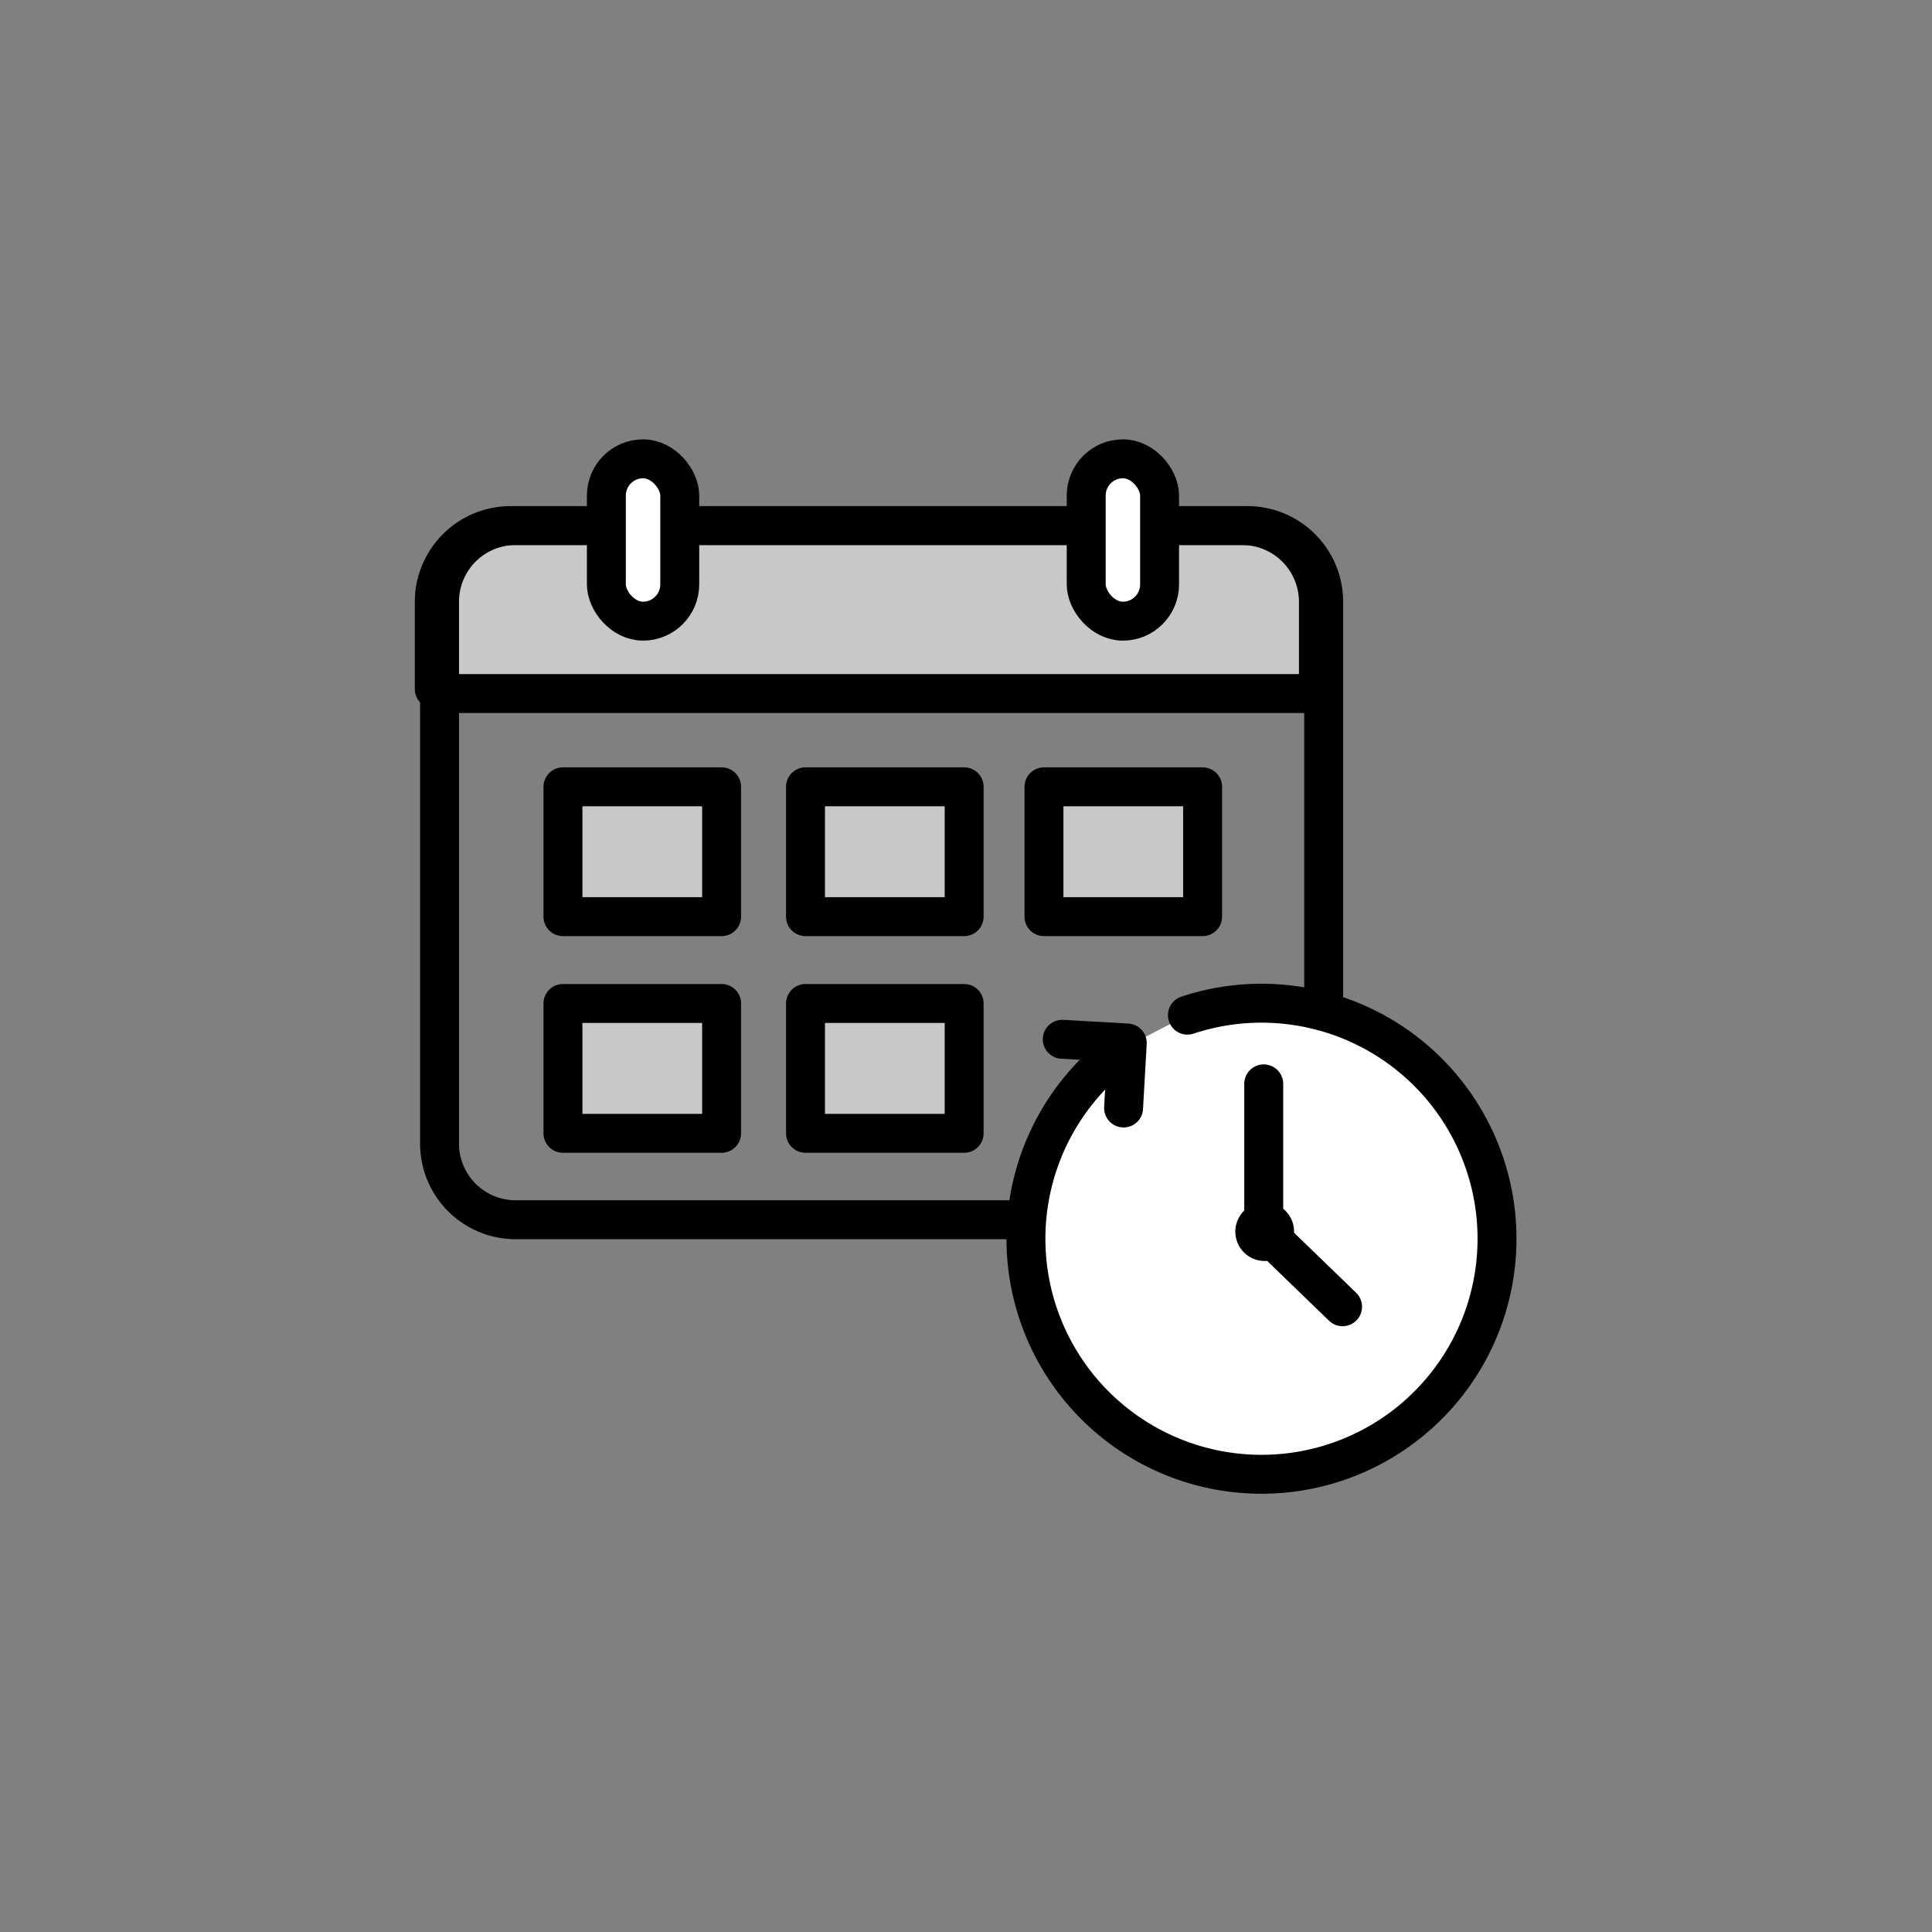 <svg xmlns="http://www.w3.org/2000/svg" viewBox="0 0 99.25 99.25"><rect x="0" y="0" width="99.25" height="99.25" fill="#808080" stroke="none"/><defs><style>.cls-1{fill:#c8c9c7;}.cls-1,.cls-2,.cls-3,.cls-4{stroke:#000;stroke-linecap:round;stroke-linejoin:round;stroke-width:2px;}.cls-2{fill:none;}.cls-3{fill:#fff;}.cls-4{fill:#9d2235;}</style></defs><g id="Titles"><path class="cls-1" d="M22.31,35.4V30.93A3.92,3.92,0,0,1,26.21,27H63.82a3.92,3.92,0,0,1,3.91,3.91v4.38"/><path class="cls-2" d="M52.32,62.66H26.48a3.91,3.91,0,0,1-3.9-3.91V30.93A3.91,3.91,0,0,1,26.48,27H64.09A3.92,3.92,0,0,1,68,30.93v21"/><line class="cls-2" x1="22.58" y1="35.63" x2="67.56" y2="35.63"/><rect class="cls-1" x="28.92" y="40.42" width="8.15" height="6.67"/><rect class="cls-1" x="28.92" y="51.55" width="8.15" height="6.67"/><rect class="cls-1" x="41.38" y="40.42" width="8.15" height="6.67"/><rect class="cls-1" x="41.38" y="51.55" width="8.15" height="6.67"/><rect class="cls-1" x="53.63" y="40.42" width="8.15" height="6.67"/><rect class="cls-3" x="31.15" y="23.57" width="3.77" height="8.34" rx="1.89"/><rect class="cls-3" x="55.8" y="23.57" width="3.77" height="8.34" rx="1.89"/><path class="cls-3" d="M57.62,53.9A12.1,12.1,0,1,0,61,52.15"/><line class="cls-4" x1="64.92" y1="55.68" x2="64.92" y2="62.85"/><line class="cls-4" x1="65.29" y1="63.57" x2="68.97" y2="67.13"/><circle cx="64.97" cy="63.27" r="1.51"/><polyline class="cls-2" points="54.57 53.39 57.91 53.58 57.72 56.92"/></g></svg>